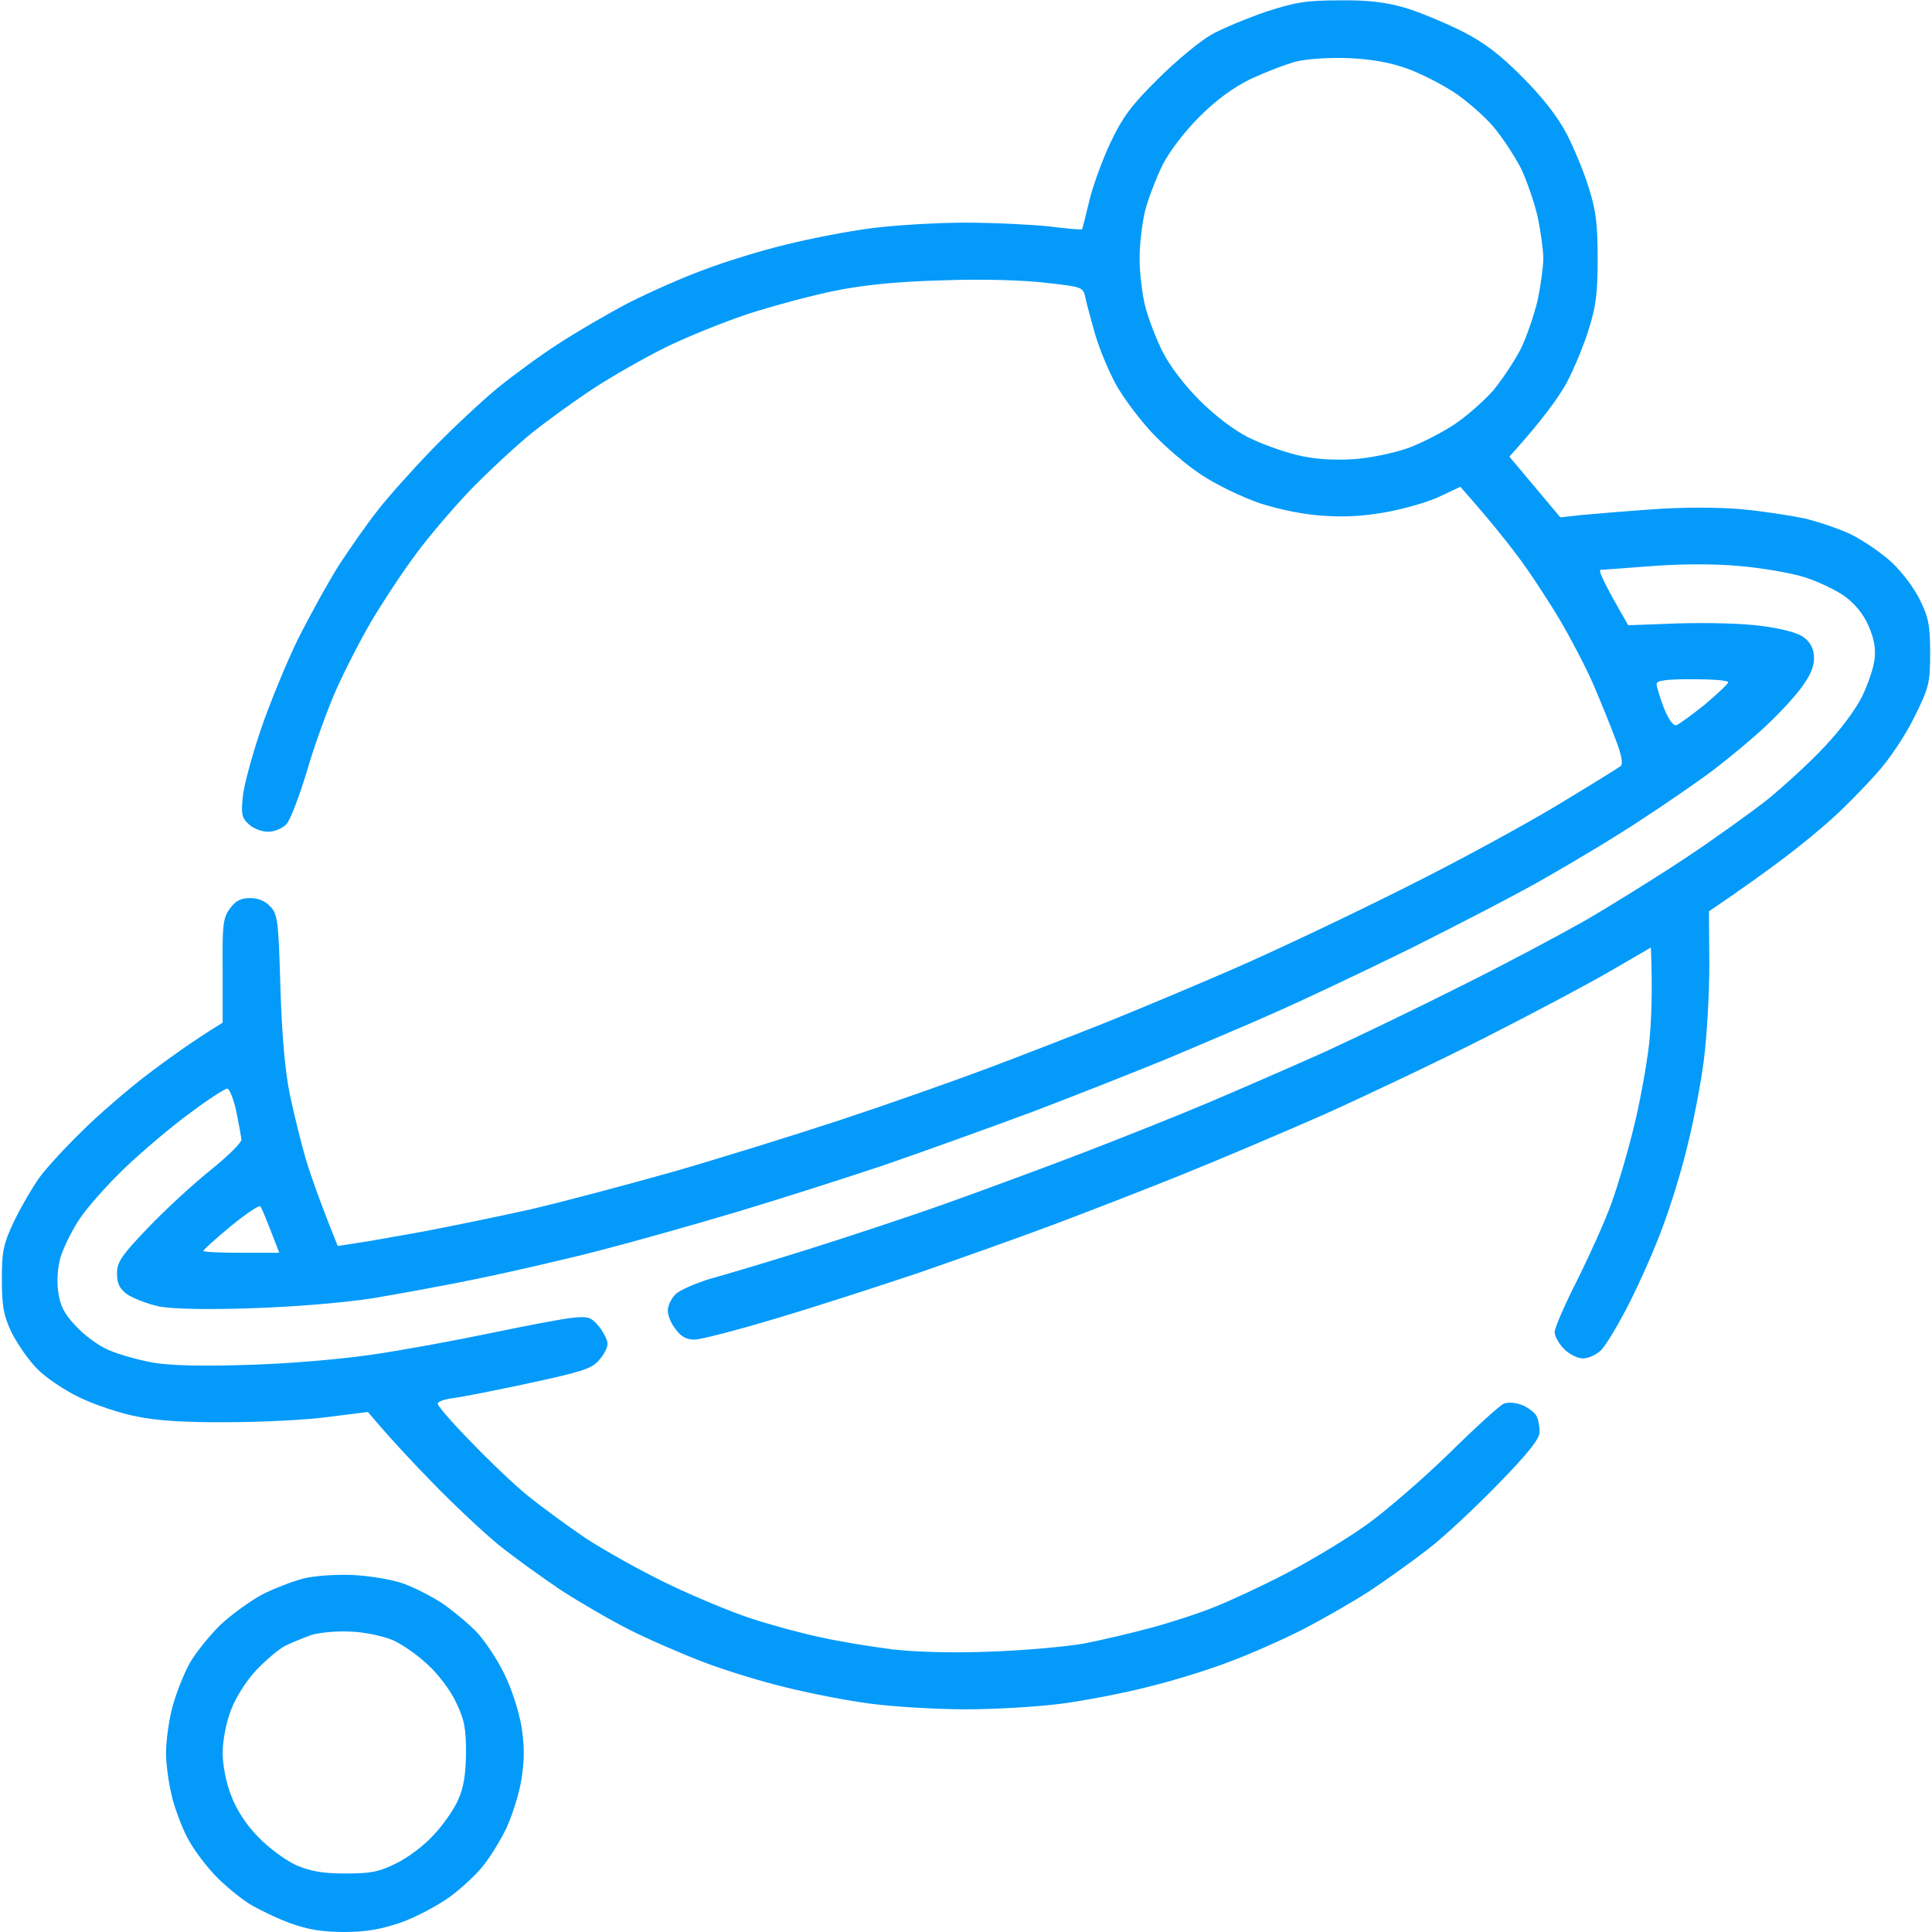 <svg width="32" height="32" viewBox="0 0 32 32" fill="none" xmlns="http://www.w3.org/2000/svg">
<g id="file - 2023-10-19T224019.129 1" clip-path="url(#clip0_106_766)">
<path id="Path 0" fill-rule="evenodd" clip-rule="evenodd" d="M22.188 0.006C22.675 3.039e-05 22.956 0.038 23.281 0.131C23.525 0.206 23.944 0.381 24.219 0.519C24.587 0.706 24.856 0.913 25.219 1.281C25.556 1.619 25.794 1.925 25.95 2.219C26.075 2.463 26.244 2.869 26.319 3.125C26.438 3.494 26.462 3.738 26.462 4.281C26.462 4.825 26.438 5.069 26.319 5.438C26.244 5.694 26.075 6.1 25.95 6.338C25.819 6.575 25.556 6.95 25 7.563L25.844 8.569L26.188 8.531C26.375 8.513 26.9 8.469 27.344 8.438C27.837 8.4 28.413 8.4 28.812 8.431C29.175 8.463 29.656 8.538 29.894 8.588C30.125 8.644 30.475 8.763 30.669 8.856C30.863 8.956 31.163 9.156 31.331 9.313C31.5 9.469 31.712 9.75 31.8 9.938C31.944 10.225 31.969 10.363 31.969 10.819C31.969 11.319 31.95 11.387 31.706 11.881C31.562 12.175 31.288 12.588 31.081 12.812C30.881 13.037 30.562 13.363 30.375 13.531C30.188 13.706 29.806 14.019 29.531 14.225C29.256 14.431 28.869 14.713 28.306 15.094L28.312 15.981C28.312 16.475 28.269 17.194 28.219 17.575C28.169 17.962 28.044 18.606 27.944 19C27.85 19.394 27.663 20 27.531 20.344C27.406 20.688 27.156 21.25 26.981 21.594C26.806 21.938 26.6 22.281 26.519 22.363C26.444 22.438 26.306 22.5 26.219 22.5C26.131 22.5 25.994 22.431 25.906 22.344C25.819 22.256 25.75 22.131 25.75 22.062C25.75 21.994 25.919 21.606 26.125 21.2C26.325 20.8 26.581 20.231 26.688 19.938C26.794 19.644 26.962 19.081 27.056 18.688C27.156 18.294 27.269 17.675 27.312 17.312C27.35 16.95 27.375 16.438 27.344 15.694L26.688 16.075C26.325 16.288 25.381 16.788 24.594 17.188C23.806 17.587 22.606 18.156 21.938 18.456C21.269 18.75 20.2 19.206 19.562 19.462C18.925 19.719 17.956 20.094 17.406 20.3C16.856 20.506 15.869 20.856 15.219 21.081C14.569 21.3 13.506 21.644 12.856 21.837C12.213 22.031 11.606 22.188 11.5 22.188C11.369 22.188 11.275 22.137 11.188 22.012C11.113 21.919 11.056 21.781 11.062 21.7C11.062 21.625 11.119 21.506 11.188 21.438C11.256 21.369 11.519 21.256 11.762 21.181C12.012 21.113 12.725 20.9 13.344 20.706C13.963 20.512 15.006 20.169 15.656 19.938C16.306 19.706 17.337 19.325 17.938 19.094C18.538 18.863 19.469 18.494 20 18.269C20.531 18.044 21.406 17.663 21.938 17.425C22.469 17.181 23.481 16.694 24.188 16.337C24.894 15.988 25.819 15.494 26.25 15.25C26.681 15 27.425 14.537 27.906 14.219C28.387 13.9 29.006 13.456 29.281 13.238C29.556 13.012 29.981 12.625 30.219 12.369C30.475 12.1 30.738 11.75 30.844 11.531C30.944 11.325 31.038 11.044 31.05 10.906C31.069 10.738 31.038 10.562 30.944 10.356C30.863 10.169 30.719 9.994 30.544 9.869C30.4 9.769 30.1 9.625 29.875 9.556C29.65 9.488 29.175 9.406 28.812 9.375C28.4 9.338 27.869 9.338 27.375 9.375C26.944 9.406 26.556 9.438 26.512 9.438C26.469 9.438 26.544 9.625 26.969 10.356L27.812 10.325C28.288 10.312 28.887 10.325 29.188 10.369C29.512 10.412 29.781 10.481 29.875 10.556C29.975 10.625 30.038 10.738 30.044 10.863C30.056 11 30.006 11.15 29.881 11.325C29.788 11.475 29.512 11.775 29.275 12C29.038 12.225 28.631 12.562 28.375 12.756C28.119 12.95 27.581 13.319 27.188 13.575C26.794 13.838 26.087 14.262 25.625 14.525C25.163 14.794 24.131 15.325 23.344 15.719C22.556 16.106 21.538 16.587 21.094 16.781C20.65 16.981 19.856 17.312 19.344 17.531C18.825 17.744 17.831 18.137 17.125 18.406C16.419 18.669 15.306 19.069 14.656 19.294C14.006 19.512 12.906 19.863 12.219 20.069C11.531 20.275 10.488 20.569 9.906 20.719C9.325 20.869 8.419 21.075 7.906 21.181C7.388 21.288 6.606 21.431 6.156 21.506C5.656 21.581 4.894 21.644 4.156 21.669C3.4 21.694 2.844 21.681 2.625 21.637C2.438 21.594 2.206 21.506 2.106 21.438C1.981 21.344 1.938 21.262 1.938 21.094C1.938 20.906 2.006 20.8 2.462 20.325C2.75 20.025 3.212 19.6 3.494 19.375C3.775 19.15 4 18.925 4 18.875C3.994 18.825 3.956 18.613 3.913 18.406C3.869 18.2 3.8 18.031 3.763 18.031C3.725 18.031 3.444 18.212 3.144 18.438C2.844 18.656 2.356 19.069 2.069 19.344C1.781 19.619 1.444 20 1.319 20.188C1.194 20.375 1.056 20.656 1.006 20.812C0.956 20.981 0.938 21.212 0.963 21.387C0.994 21.619 1.056 21.75 1.244 21.95C1.375 22.1 1.619 22.281 1.788 22.356C1.956 22.431 2.288 22.525 2.531 22.569C2.825 22.619 3.344 22.631 4.125 22.606C4.794 22.587 5.65 22.512 6.156 22.438C6.638 22.369 7.525 22.206 8.125 22.081C8.725 21.956 9.344 21.837 9.5 21.825C9.75 21.8 9.794 21.819 9.925 21.975C10 22.075 10.069 22.206 10.062 22.262C10.062 22.325 10 22.444 9.919 22.531C9.806 22.669 9.619 22.725 8.781 22.906C8.231 23.025 7.662 23.137 7.513 23.156C7.369 23.175 7.25 23.212 7.25 23.25C7.25 23.288 7.494 23.569 7.8 23.881C8.1 24.194 8.525 24.6 8.75 24.781C8.975 24.962 9.394 25.269 9.688 25.469C9.981 25.663 10.581 26 11.031 26.219C11.481 26.438 12.113 26.7 12.438 26.806C12.762 26.913 13.287 27.056 13.594 27.119C13.9 27.188 14.438 27.275 14.781 27.319C15.175 27.363 15.775 27.381 16.406 27.356C16.956 27.337 17.644 27.275 17.938 27.225C18.231 27.169 18.738 27.05 19.062 26.962C19.387 26.875 19.869 26.719 20.125 26.613C20.381 26.512 20.919 26.262 21.312 26.056C21.706 25.85 22.3 25.494 22.625 25.262C22.95 25.031 23.569 24.494 24 24.075C24.431 23.65 24.837 23.281 24.906 23.25C24.981 23.219 25.106 23.231 25.219 23.275C25.319 23.319 25.425 23.4 25.45 23.456C25.481 23.512 25.5 23.631 25.5 23.719C25.5 23.831 25.319 24.062 24.825 24.569C24.456 24.95 23.931 25.444 23.656 25.656C23.381 25.869 22.944 26.181 22.688 26.35C22.431 26.519 21.938 26.8 21.594 26.981C21.25 27.156 20.688 27.406 20.344 27.531C20 27.663 19.394 27.85 19 27.944C18.606 28.044 17.962 28.169 17.575 28.219C17.194 28.269 16.481 28.312 16 28.312C15.519 28.312 14.806 28.269 14.419 28.219C14.037 28.169 13.394 28.044 13 27.944C12.606 27.85 12 27.663 11.656 27.531C11.312 27.4 10.762 27.163 10.438 27C10.113 26.837 9.588 26.531 9.281 26.331C8.975 26.125 8.506 25.788 8.25 25.581C7.994 25.369 7.5 24.906 7.156 24.55C6.812 24.2 6.431 23.788 6.094 23.387L5.438 23.469C5.075 23.519 4.325 23.556 3.763 23.556C3.081 23.562 2.594 23.531 2.269 23.462C2 23.413 1.575 23.269 1.325 23.15C1.075 23.031 0.756 22.819 0.613 22.669C0.469 22.525 0.281 22.25 0.188 22.062C0.056 21.781 0.031 21.625 0.031 21.188C0.031 20.712 0.056 20.606 0.237 20.219C0.356 19.975 0.544 19.656 0.656 19.5C0.769 19.344 1.087 19 1.356 18.738C1.625 18.469 2.112 18.05 2.438 17.8C2.769 17.55 3.181 17.25 3.688 16.938V16.075C3.681 15.312 3.694 15.2 3.812 15.044C3.9 14.919 3.994 14.875 4.138 14.875C4.275 14.875 4.388 14.919 4.475 15.012C4.6 15.144 4.612 15.244 4.644 16.344C4.669 17.144 4.719 17.725 4.8 18.125C4.869 18.45 4.987 18.931 5.062 19.188C5.138 19.444 5.287 19.875 5.594 20.637L5.875 20.594C6.031 20.575 6.537 20.481 7 20.4C7.463 20.312 8.281 20.144 8.812 20.025C9.344 19.9 10.4 19.619 11.156 19.406C11.912 19.188 13.162 18.8 13.938 18.544C14.713 18.288 15.794 17.906 16.344 17.7C16.894 17.494 17.762 17.156 18.281 16.95C18.794 16.744 19.781 16.331 20.469 16.031C21.156 15.731 22.406 15.137 23.25 14.713C24.094 14.294 25.231 13.675 25.781 13.344C26.331 13.012 26.806 12.719 26.844 12.688C26.887 12.65 26.856 12.494 26.756 12.238C26.675 12.019 26.512 11.619 26.394 11.344C26.275 11.069 26.025 10.588 25.844 10.281C25.663 9.975 25.35 9.494 25.144 9.219C24.938 8.944 24.637 8.569 24.188 8.063L23.856 8.219C23.681 8.306 23.294 8.419 23 8.475C22.637 8.544 22.3 8.569 21.938 8.544C21.6 8.525 21.212 8.444 20.875 8.338C20.581 8.238 20.15 8.031 19.906 7.869C19.663 7.713 19.3 7.4 19.094 7.181C18.887 6.963 18.613 6.6 18.488 6.375C18.363 6.15 18.206 5.769 18.137 5.531C18.069 5.288 17.994 5.019 17.975 4.919C17.938 4.756 17.925 4.75 17.294 4.681C16.925 4.638 16.212 4.619 15.594 4.644C14.869 4.663 14.312 4.719 13.844 4.813C13.463 4.888 12.819 5.063 12.406 5.194C11.994 5.331 11.375 5.581 11.031 5.75C10.688 5.919 10.15 6.225 9.844 6.425C9.537 6.625 9.069 6.963 8.812 7.169C8.556 7.375 8.1 7.8 7.806 8.1C7.513 8.406 7.094 8.894 6.881 9.188C6.662 9.481 6.338 9.975 6.156 10.281C5.975 10.588 5.706 11.113 5.562 11.438C5.419 11.762 5.2 12.369 5.081 12.781C4.956 13.194 4.806 13.588 4.744 13.65C4.681 13.719 4.55 13.775 4.45 13.775C4.344 13.781 4.2 13.725 4.125 13.656C4.006 13.55 3.994 13.488 4.019 13.219C4.031 13.044 4.162 12.556 4.306 12.125C4.45 11.694 4.731 11.006 4.931 10.594C5.138 10.181 5.45 9.619 5.625 9.344C5.806 9.069 6.081 8.675 6.244 8.469C6.4 8.263 6.812 7.8 7.156 7.444C7.5 7.088 7.994 6.631 8.25 6.419C8.506 6.213 8.956 5.881 9.25 5.694C9.544 5.5 10.062 5.2 10.406 5.019C10.75 4.844 11.312 4.594 11.656 4.469C12 4.338 12.606 4.15 13 4.056C13.394 3.956 14.037 3.831 14.425 3.781C14.806 3.731 15.512 3.688 15.981 3.688C16.456 3.688 17.081 3.719 17.375 3.75C17.669 3.788 17.913 3.806 17.919 3.8C17.931 3.788 17.981 3.581 18.038 3.344C18.094 3.1 18.25 2.669 18.387 2.375C18.594 1.938 18.738 1.744 19.181 1.306C19.475 1.013 19.875 0.681 20.062 0.575C20.25 0.469 20.663 0.3 20.969 0.194C21.45 0.038 21.631 0.006 22.188 0.006ZM20.719 1.306C20.427 1.448 20.144 1.656 19.869 1.931C19.619 2.181 19.375 2.5 19.256 2.731C19.15 2.95 19.019 3.288 18.969 3.481C18.919 3.681 18.875 4.038 18.875 4.281C18.875 4.519 18.919 4.881 18.969 5.075C19.019 5.275 19.15 5.613 19.256 5.825C19.375 6.063 19.619 6.381 19.869 6.631C20.119 6.881 20.438 7.125 20.675 7.244C20.887 7.35 21.25 7.481 21.488 7.538C21.775 7.606 22.062 7.625 22.406 7.606C22.694 7.588 23.075 7.506 23.312 7.425C23.538 7.344 23.887 7.163 24.087 7.031C24.294 6.894 24.581 6.638 24.731 6.469C24.875 6.294 25.081 5.988 25.188 5.781C25.288 5.575 25.413 5.206 25.469 4.969C25.519 4.725 25.562 4.419 25.562 4.281C25.562 4.144 25.519 3.831 25.469 3.594C25.413 3.35 25.288 2.988 25.188 2.781C25.081 2.575 24.875 2.263 24.731 2.094C24.581 1.919 24.294 1.669 24.087 1.531C23.887 1.4 23.538 1.219 23.312 1.138C23.038 1.038 22.731 0.981 22.344 0.963C22.012 0.95 21.65 0.975 21.469 1.019C21.3 1.063 20.962 1.194 20.719 1.306ZM27.556 11.719C27.631 11.906 27.712 12.025 27.762 12.012C27.806 12 28.019 11.844 28.238 11.669C28.45 11.488 28.625 11.325 28.625 11.3C28.625 11.269 28.356 11.25 28.031 11.25C27.6 11.25 27.438 11.269 27.438 11.331C27.438 11.369 27.494 11.55 27.556 11.719ZM3.369 20.719C3.369 20.738 3.656 20.75 4 20.75H4.625C4.412 20.194 4.338 20.012 4.312 19.981C4.294 19.956 4.069 20.106 3.819 20.312C3.562 20.525 3.362 20.706 3.369 20.719ZM5.844 26.087C6.119 26.1 6.5 26.163 6.688 26.231C6.875 26.3 7.169 26.45 7.344 26.569C7.513 26.688 7.763 26.894 7.894 27.031C8.025 27.169 8.231 27.475 8.35 27.719C8.475 27.969 8.594 28.344 8.637 28.594C8.688 28.919 8.688 29.144 8.637 29.469C8.6 29.712 8.481 30.075 8.387 30.281C8.287 30.488 8.113 30.769 8 30.906C7.894 31.044 7.644 31.275 7.45 31.419C7.25 31.562 6.888 31.756 6.638 31.844C6.306 31.956 6.062 32 5.7 32C5.35 32 5.106 31.962 4.812 31.856C4.588 31.775 4.281 31.625 4.125 31.531C3.969 31.431 3.719 31.225 3.569 31.069C3.419 30.913 3.225 30.656 3.138 30.5C3.044 30.344 2.925 30.038 2.862 29.812C2.8 29.587 2.75 29.238 2.75 29.031C2.75 28.825 2.8 28.475 2.862 28.25C2.925 28.025 3.05 27.712 3.144 27.544C3.237 27.381 3.462 27.1 3.644 26.919C3.831 26.744 4.15 26.512 4.35 26.406C4.55 26.306 4.856 26.188 5.031 26.144C5.206 26.1 5.569 26.075 5.844 26.087ZM4.719 27.262C4.612 27.319 4.4 27.5 4.244 27.663C4.075 27.844 3.906 28.113 3.825 28.325C3.744 28.538 3.688 28.831 3.688 29.031C3.688 29.231 3.744 29.525 3.825 29.731C3.913 29.969 4.069 30.212 4.275 30.425C4.456 30.613 4.731 30.812 4.906 30.894C5.144 30.994 5.344 31.031 5.719 31.031C6.138 31.031 6.275 31.006 6.562 30.863C6.75 30.775 7.031 30.562 7.181 30.394C7.338 30.231 7.519 29.969 7.588 29.812C7.681 29.606 7.713 29.394 7.719 29.031C7.719 28.613 7.688 28.475 7.55 28.188C7.463 28 7.25 27.719 7.081 27.569C6.919 27.413 6.656 27.231 6.5 27.163C6.344 27.1 6.037 27.031 5.812 27.025C5.581 27.012 5.3 27.038 5.156 27.081C5.019 27.131 4.819 27.212 4.719 27.262Z" fill="#049AFA"/>
</g>
<defs>
<clipPath id="clip0_106_766">
<rect width="32" height="32" fill="white"/>
</clipPath>
</defs>
</svg>
